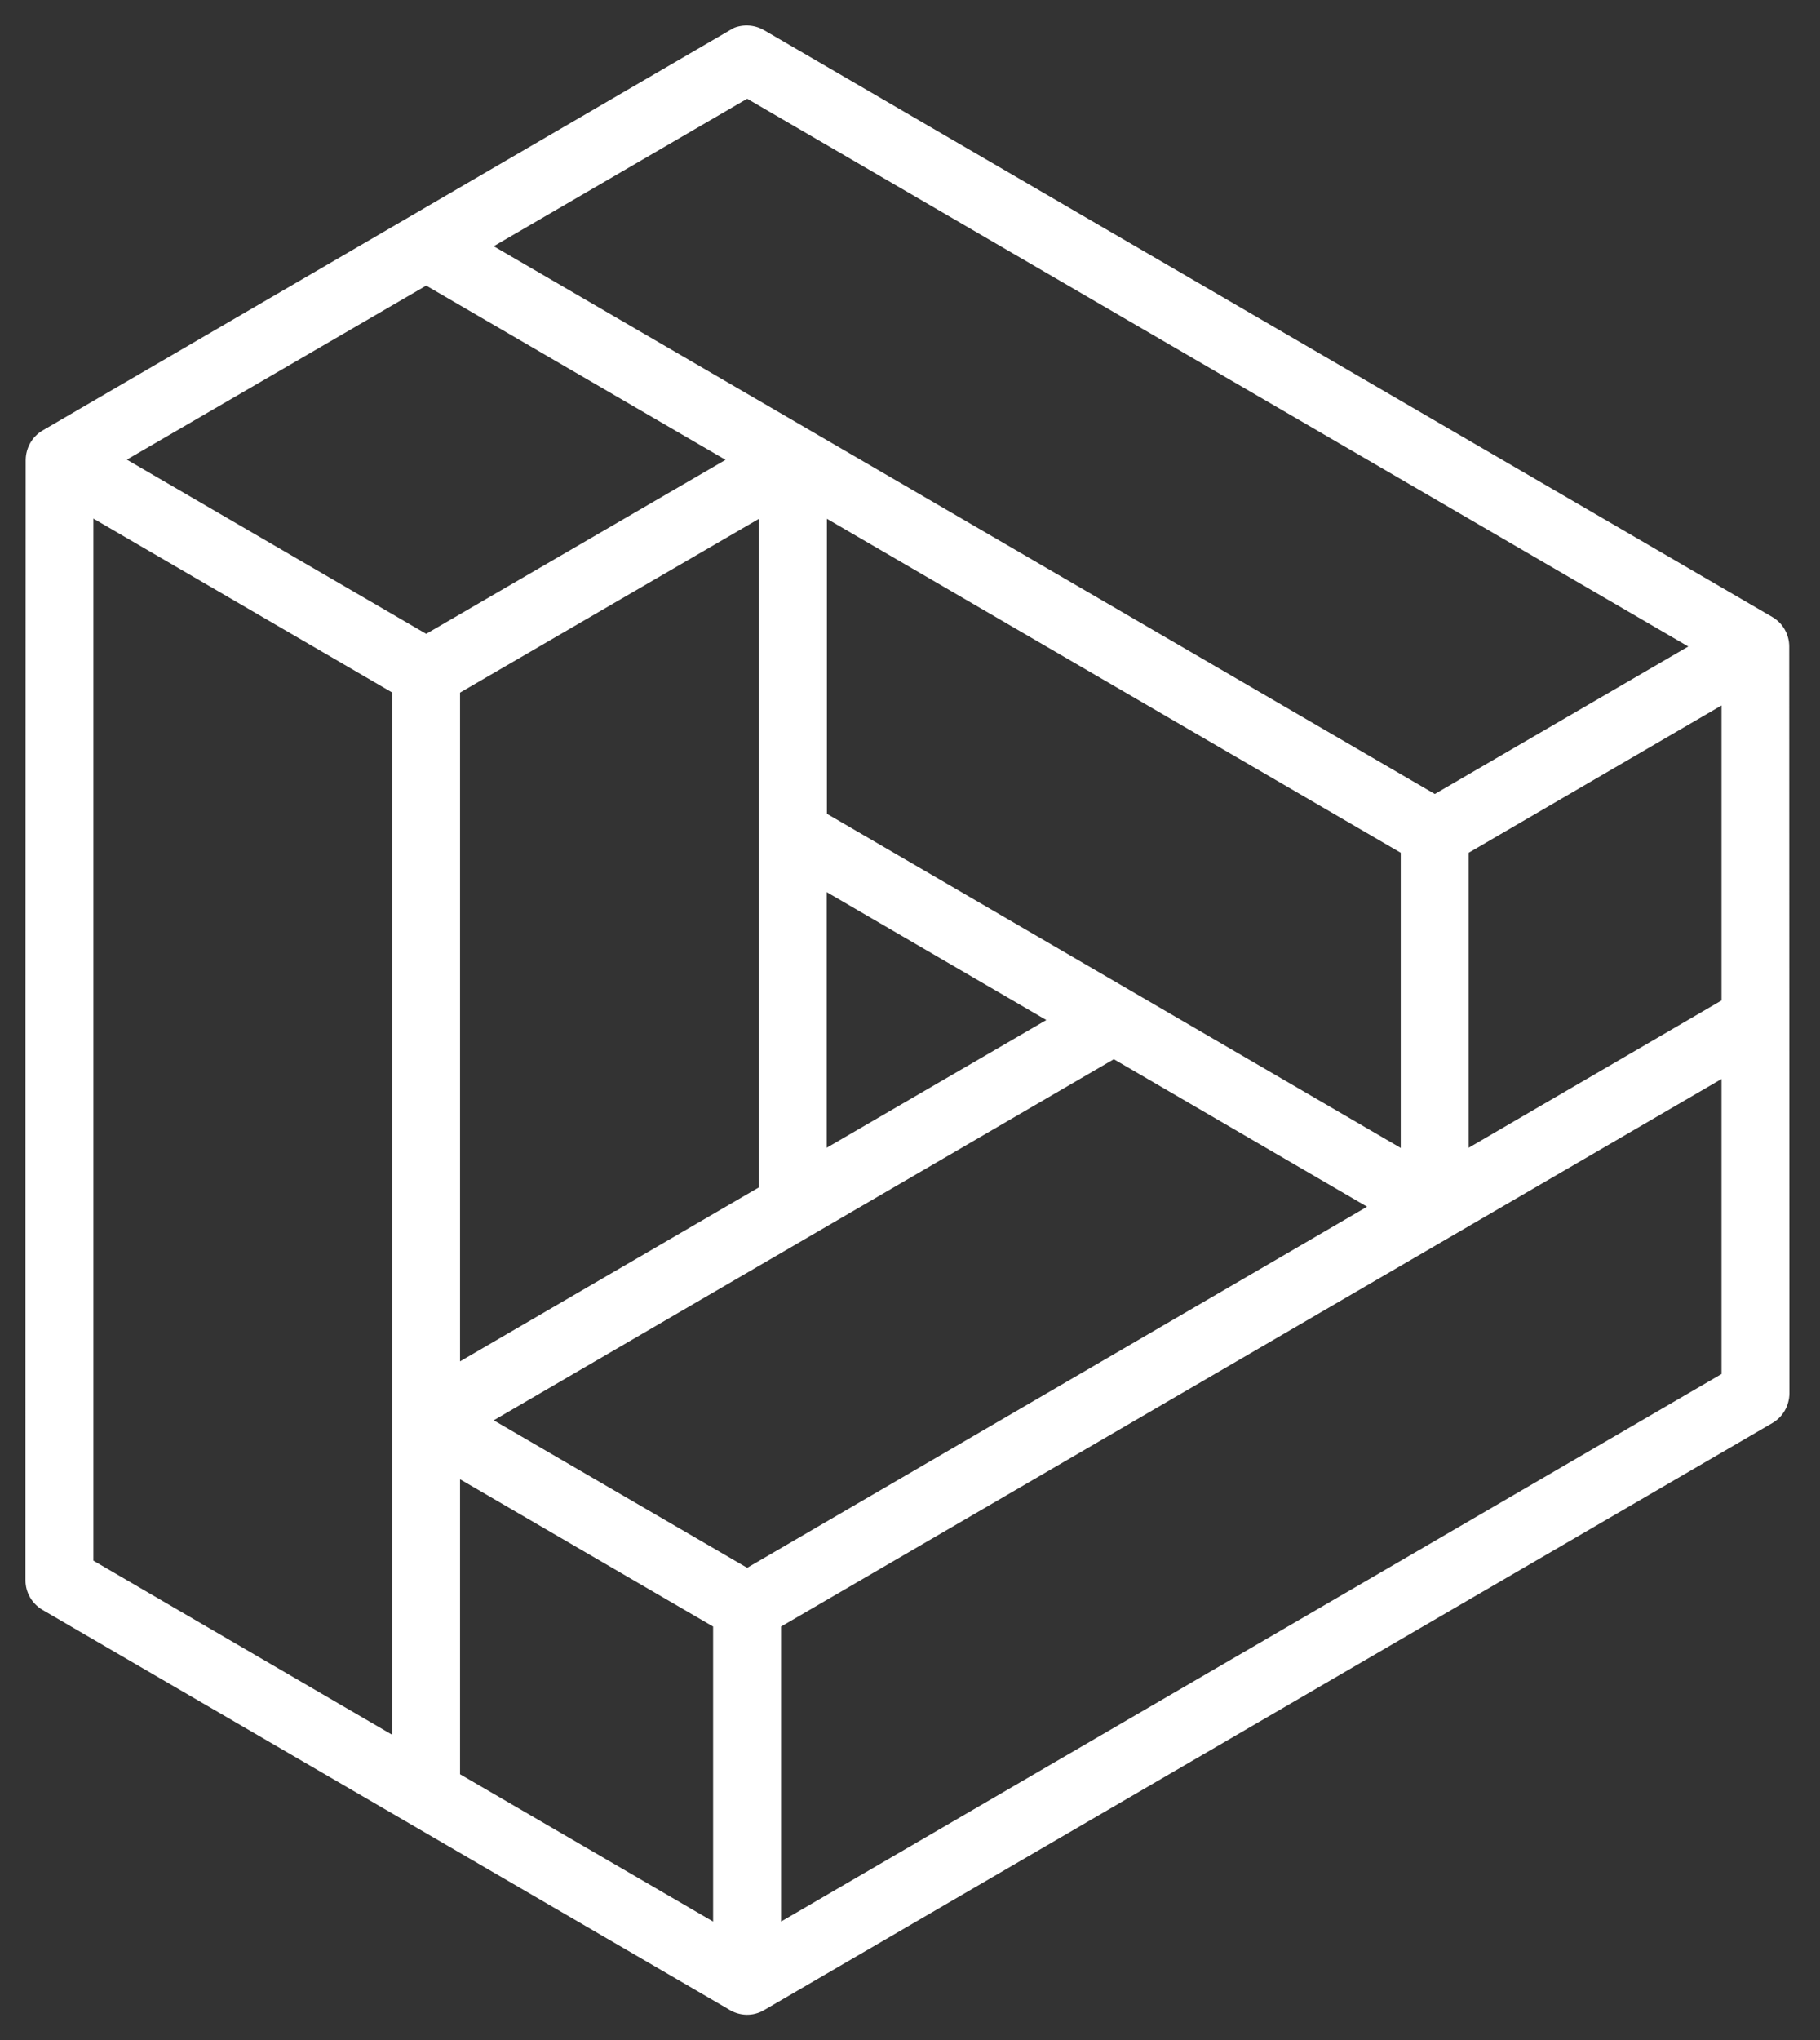 <svg xmlns="http://www.w3.org/2000/svg" viewBox="0 0 89.25 100"><rect x="0" y="0" width="89.25" height="100" fill="#333333" stroke="none"/><path fill="#fff" d="M87.74 31.69c0-.59-.31-1.14-.82-1.44L37.47 1.48c-.24-.14-.51-.22-.81-.23-.29-.01-.6.07-.73.15L2.09 21.1c-.51.3-.82.84-.83 1.44-.01 18.3-.01 36.62-.01 54.93 0 .59.32 1.14.83 1.44l33.65 19.58c.53.34 1.2.36 1.74.04l49.45-28.78c.51-.3.82-.84.83-1.44l-.01-36.62zM36.64 4.84l46.15 26.85-12.43 7.23-46.15-26.85 12.43-7.23zm3.91 35.05V25.43L68.69 41.8v14.47L40.55 39.89zM51.31 50l-10.77 6.26V43.73L51.31 50zM19.24 85.04L4.58 76.5V25.42l14.66 8.53v51.09zM6.22 22.53L20.9 14l14.68 8.54-14.68 8.53-14.68-8.54zm31 2.9V58.2l-14.66 8.53V33.95l14.66-8.52zm-2.25 68.76l-12.41-7.22V72.51l12.41 7.22v14.46zm1.67-17.34l-12.43-7.23 30.41-17.7 12.42 7.23-30.4 17.7zm47.78-9.5L38.3 94.19V79.73l46.12-26.84v14.46zm0-18.31l-12.4 7.22V41.8l12.4-7.22v14.46z"/></svg>